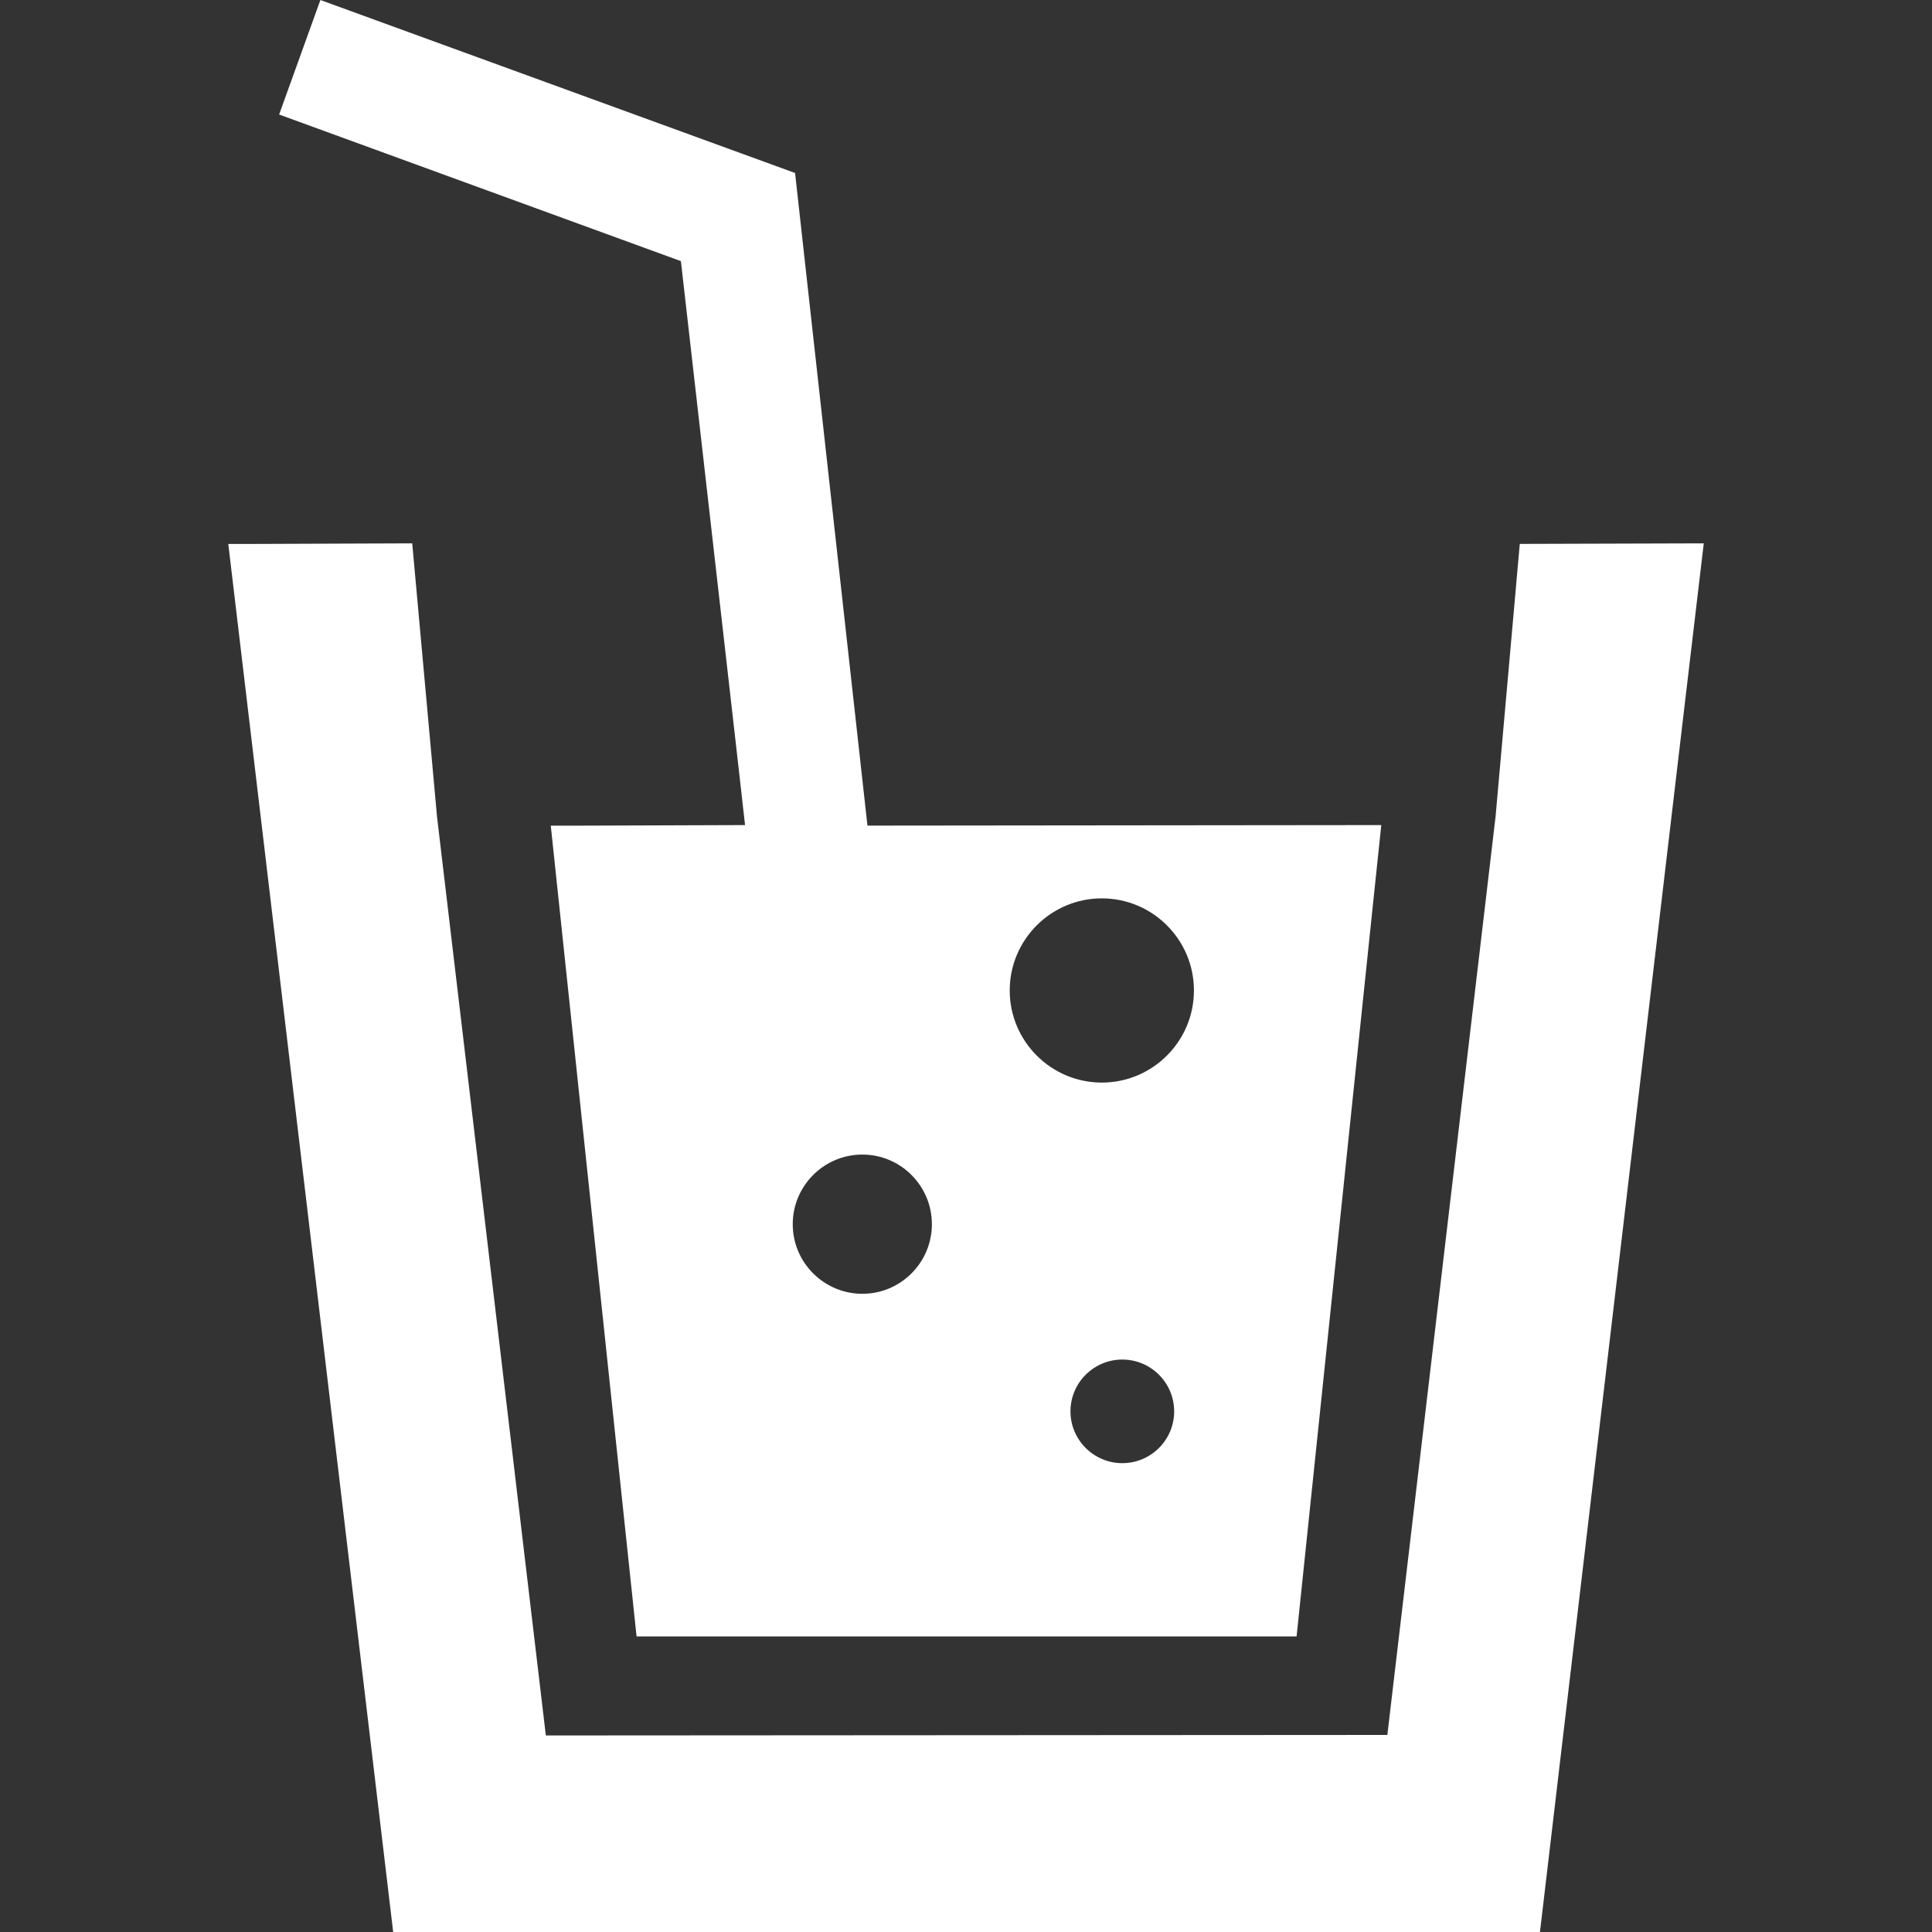 <!--?xml version="1.0" encoding="utf-8"?-->
<!-- Generator: Adobe Illustrator 18.0.0, SVG Export Plug-In . SVG Version: 6.00 Build 0)  -->

<svg version="1.1" id="_x32_" xmlns="http://www.w3.org/2000/svg" xmlns:xlink="http://www.w3.org/1999/xlink" x="0px" y="0px" viewBox="0 0 512 512" style="width: 256px; height: 256px; opacity: 1;" xml:space="preserve">
<rect x="0" y="0" width="512" height="512" fill="#333333" stroke="none"/>
<style type="text/css">
    .st0{fill:#4B4B4B;}
</style>
<g>
    <polygon class="st0" points="451.478,144.154 451.498,143.994 402.757,144.139 396.341,216.417 367.662,459.776 144.654,459.916 
        115.814,216.421 109.243,143.994 65.8,144.154 60.662,144.154 60.664,144.174 60.502,144.174 104.194,512 408.106,512 
        446.84,183.509 451.498,144.154  " style="fill: rgb(255, 255, 255);"></polygon>
    <path class="st0" d="M195.777,203.848l1.669,14.806l-46.387,0.16h-4.932l0.002,0.016l-0.164,0.004l22.733,214.836H343.61
        l20.089-192.587l2.341-22.268h-0.018l0.016-0.16l-136.154,0.14L210.7,45.844L85.146,0.09l-0.09-0.035l0,0L84.906,0L73.973,30.35
        l106.471,38.851L195.777,203.848z M228.537,305.973c10.16,0,18.422,8.278,18.422,18.453c0,10.172-8.262,18.442-18.422,18.442
        c-10.176,0-18.453-8.27-18.453-18.442C210.084,314.251,218.361,305.973,228.537,305.973z M297.422,360.294
        c7.579,0,13.744,6.158,13.744,13.733c0,7.567-6.165,13.724-13.744,13.724c-7.575,0-13.736-6.158-13.736-13.724
        C283.686,366.452,289.847,360.294,297.422,360.294z M291.998,286.895c-13.459,0-24.412-10.952-24.412-24.412
        c0-13.459,10.952-24.408,24.412-24.408c13.459,0,24.408,10.948,24.408,24.408C316.406,275.943,305.458,286.895,291.998,286.895z" style="fill: rgb(255, 255, 255);"></path>
</g>
</svg>